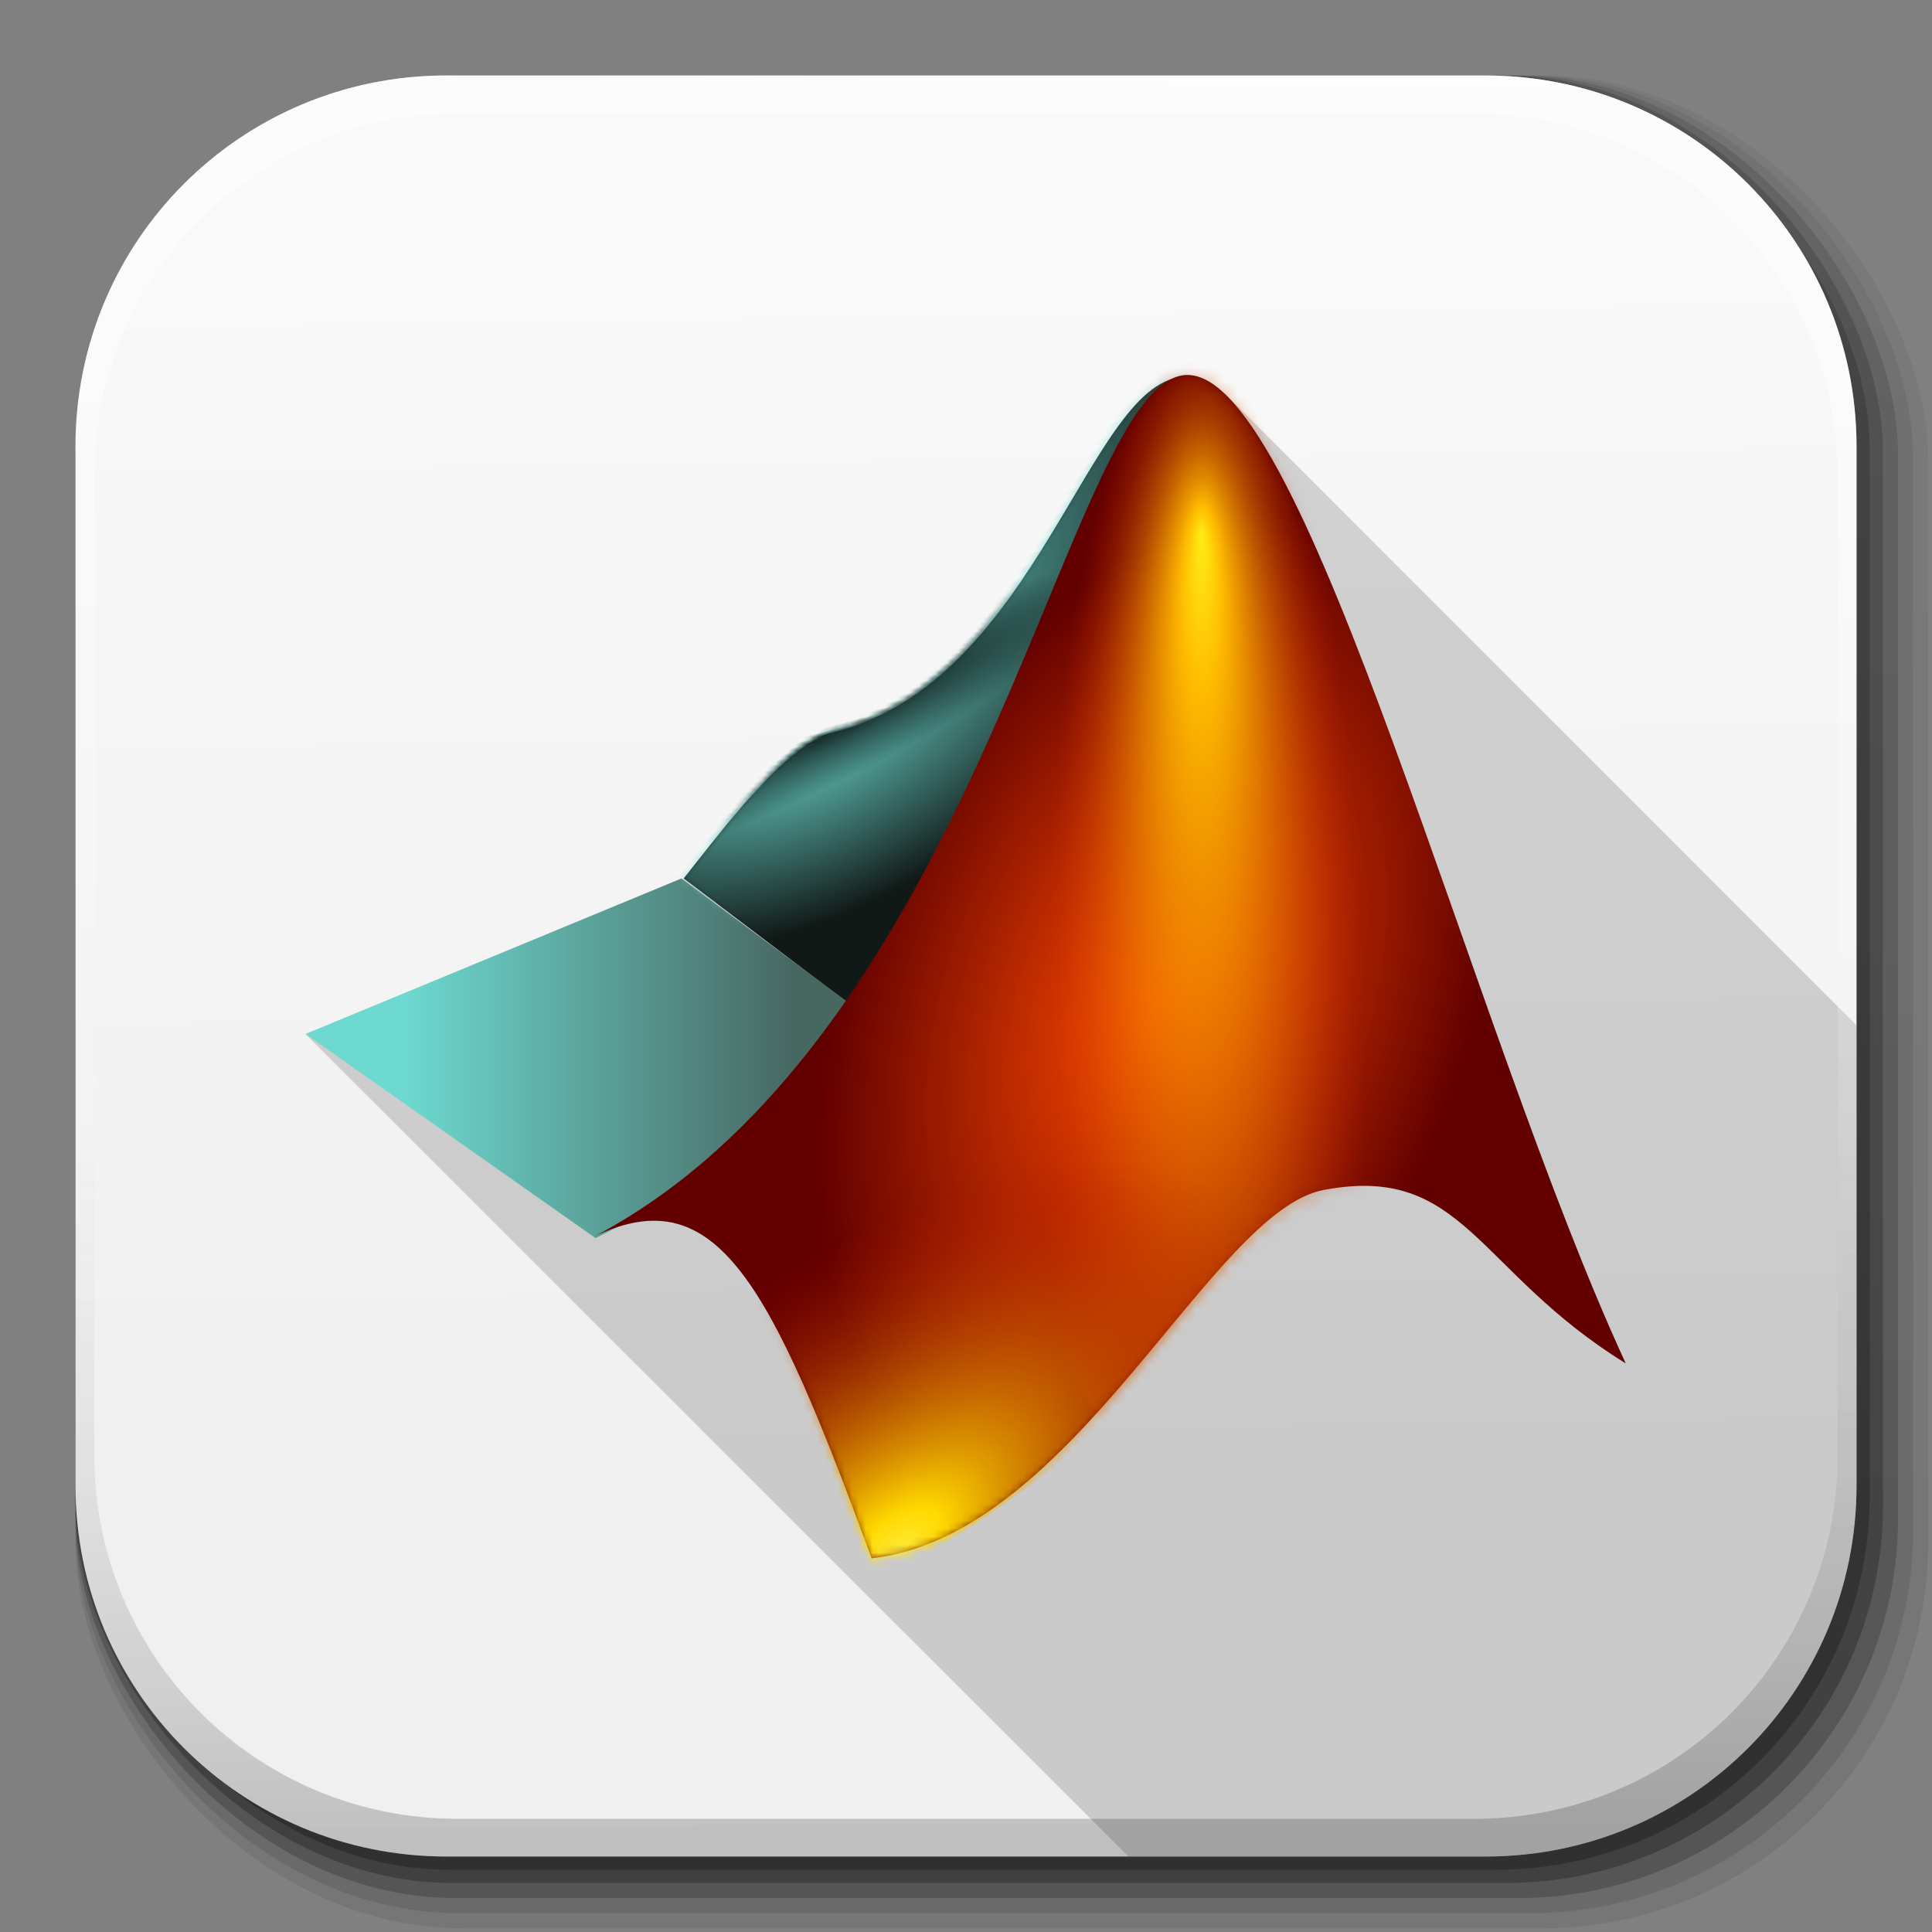 <?xml version="1.0" encoding="UTF-8" standalone="no"?>
<!-- Created with Inkscape (http://www.inkscape.org/) -->

<svg
   xmlns:dc="http://purl.org/dc/elements/1.1/"
   xmlns:cc="http://creativecommons.org/ns#"
   xmlns:rdf="http://www.w3.org/1999/02/22-rdf-syntax-ns#"
   xmlns:svg="http://www.w3.org/2000/svg"
   xmlns="http://www.w3.org/2000/svg"
   xmlns:xlink="http://www.w3.org/1999/xlink"
   xmlns:sodipodi="http://sodipodi.sourceforge.net/DTD/sodipodi-0.dtd"
   xmlns:inkscape="http://www.inkscape.org/namespaces/inkscape"
   width="512"
   height="512"
   id="svg2"
   version="1.1"
   inkscape:version="0.48.3.1 r9886"
   sodipodi:docname="matlab.svg"
   inkscape:export-filename="/home/alecive/Scrivania/firefoxTest1.png"
   inkscape:export-xdpi="100"
   inkscape:export-ydpi="100">
  <rect width="100%" height="100%" fill="#808080" stroke="none"/>
  <sodipodi:namedview
     id="base"
     pagecolor="#ffffff"
     bordercolor="#666666"
     borderopacity="1.0"
     inkscape:pageopacity="0.0"
     inkscape:pageshadow="2"
     inkscape:zoom="0.78707627"
     inkscape:cx="256"
     inkscape:cy="256"
     inkscape:document-units="px"
     inkscape:current-layer="svg2"
     showgrid="false"
     inkscape:window-width="1375"
     inkscape:window-height="876"
     inkscape:window-x="1431"
     inkscape:window-y="24"
     inkscape:window-maximized="1"
     inkscape:object-paths="false"
     inkscape:snap-intersection-paths="false"
     inkscape:object-nodes="true"
     inkscape:snap-smooth-nodes="true"
     inkscape:snap-nodes="true" />
  <defs
     id="defs4">
    <linearGradient
       id="linearGradient2460"
       y2="44.984"
       gradientUnits="userSpaceOnUse"
       x2="19.36"
       y1="21.031"
       x1="19.245">
      <stop
         id="stop3602"
         style="stop-color:#fafafa;stop-opacity:1;"
         offset="0" />
      <stop
         id="stop3604"
         style="stop-color:#f0f0f0;stop-opacity:1;"
         offset="1" />
    </linearGradient>
    <linearGradient
       y2="20.626"
       x2="1006.808"
       y1="484.417"
       x1="1012.513"
       gradientTransform="matrix(1.032,0,0,1.032,-830.864,592.678)"
       gradientUnits="userSpaceOnUse"
       id="linearGradient4114-2-6"
       xlink:href="#ButtonShadow-0-1-1-5-9"
       inkscape:collect="always" />
    <linearGradient
       gradientTransform="matrix(1.006,0,0,0.994,100,0)"
       gradientUnits="userSpaceOnUse"
       id="ButtonShadow-0-1-1-5-9"
       y2="7.017"
       x2="45.448"
       y1="92.54"
       x1="45.448">
      <stop
         offset="0"
         style="stop-color:#000000;stop-opacity:1"
         id="stop3750-8-9-3-6-4" />
      <stop
         offset="1"
         style="stop-color:#000000;stop-opacity:0.588"
         id="stop3752-5-6-4-2-9" />
    </linearGradient>
    <linearGradient
       y2="20.626"
       x2="1006.808"
       y1="484.417"
       x1="1012.513"
       gradientTransform="matrix(1.04,0,0,1.04,-837.951,592.518)"
       gradientUnits="userSpaceOnUse"
       id="linearGradient4112-2-6"
       xlink:href="#ButtonShadow-0-1-1-5-9"
       inkscape:collect="always" />
    <linearGradient
       y2="20.626"
       x2="1006.808"
       y1="484.417"
       x1="1012.513"
       gradientTransform="matrix(1.023,0,0,1.023,-823.777,592.838)"
       gradientUnits="userSpaceOnUse"
       id="linearGradient4110-6-7"
       xlink:href="#ButtonShadow-0-1-1-5-9"
       inkscape:collect="always" />
    <linearGradient
       y2="20.626"
       x2="1006.808"
       y1="484.417"
       x1="1012.513"
       gradientTransform="matrix(1.015,0,0,1.015,-816.69,592.997)"
       gradientUnits="userSpaceOnUse"
       id="linearGradient4116-6-3"
       xlink:href="#ButtonShadow-0-1-1-5-9"
       inkscape:collect="always" />
    <linearGradient
       inkscape:collect="always"
       xlink:href="#ButtonShadow-0-1-1-5-9"
       id="linearGradient5342-3"
       gradientUnits="userSpaceOnUse"
       gradientTransform="matrix(1.007,0,0,1.007,-810.489,593.137)"
       x1="1012.513"
       y1="484.417"
       x2="1006.808"
       y2="20.626" />
    <linearGradient
       y2="363.738"
       x2="988.786"
       y1="51.512"
       x1="993.439"
       gradientTransform="translate(778.6,-360.56)"
       gradientUnits="userSpaceOnUse"
       id="linearGradient4084-8"
       xlink:href="#linearGradient3737-9"
       inkscape:collect="always" />
    <linearGradient
       id="linearGradient3737-9">
      <stop
         offset="0"
         style="stop-color:#ffffff;stop-opacity:1"
         id="stop3739-7" />
      <stop
         offset="1"
         style="stop-color:#ffffff;stop-opacity:0"
         id="stop3741-4" />
    </linearGradient>
    <linearGradient
       y2="-55.941"
       x2="1763.69"
       y1="155.597"
       x1="1764.649"
       gradientUnits="userSpaceOnUse"
       id="linearGradient4086-12"
       xlink:href="#linearGradient4046-3"
       inkscape:collect="always" />
    <linearGradient
       id="linearGradient4046-3">
      <stop
         offset="0"
         style="stop-color:#000000;stop-opacity:1;"
         id="stop4048-7" />
      <stop
         offset="1"
         style="stop-color:#ffffff;stop-opacity:0.2"
         id="stop4050-73" />
    </linearGradient>
    <linearGradient
       inkscape:collect="always"
       xlink:href="#linearGradient2460"
       id="linearGradient3157"
       gradientUnits="userSpaceOnUse"
       gradientTransform="matrix(12.103,0,0,12.103,-34.468,-46.187)"
       x1="18.93"
       y1="6.295"
       x2="19.36"
       y2="36.644" />
    <clipPath
       clipPathUnits="userSpaceOnUse"
       id="clipPath18">
      <path
         inkscape:connector-curvature="0"
         d="m 0,4.805 4470,0 0,3364.8 -4470,0 L 0,4.805 z"
         id="path20" />
    </clipPath>
    <linearGradient
       x1="40.938"
       y1="249.945"
       x2="161.936"
       y2="249.945"
       id="linearGradient3213"
       xlink:href="#linearGradient3195"
       gradientUnits="userSpaceOnUse" />
    <linearGradient
       id="linearGradient3195">
      <stop
         id="stop3205"
         style="stop-color:#6dd9d0;stop-opacity:1"
         offset="0" />
      <stop
         id="stop3199"
         style="stop-color:#476761;stop-opacity:1"
         offset="1" />
    </linearGradient>
    <radialGradient
       cx="137.028"
       cy="126.296"
       r="95.718"
       fx="106.924"
       fy="156.794"
       id="radialGradient3239"
       xlink:href="#linearGradient3233"
       gradientUnits="userSpaceOnUse"
       gradientTransform="matrix(1,-0.031,0.018,0.659,-2.221,47.355)" />
    <linearGradient
       id="linearGradient3233">
      <stop
         id="stop3241"
         style="stop-color:#6dd9d0;stop-opacity:1"
         offset="0" />
      <stop
         id="stop3237"
         style="stop-color:#6dd9d0;stop-opacity:0"
         offset="1" />
    </linearGradient>
    <mask
       id="mask3269">
      <path
         inkscape:connector-curvature="0"
         d="m 71.778,155.773 c 10.263,-2.162 32.253,-7.829 40.992,-3.317 37.88,19.557 83.809,-22.951 98.542,-9.824 L 86.6,219.359 z"
         id="path3271"
         style="fill:#ffffff;fill-opacity:1;fill-rule:evenodd;stroke:#000000;stroke-width:0.658px;stroke-linecap:butt;stroke-linejoin:miter;stroke-opacity:1"
         sodipodi:nodetypes="csccc" />
    </mask>
    <radialGradient
       cx="179.314"
       cy="106.7"
       r="69.665"
       fx="176.431"
       fy="105.803"
       id="radialGradient3225"
       xlink:href="#linearGradient3269"
       gradientUnits="userSpaceOnUse"
       gradientTransform="matrix(0.055,0.206,-0.888,0.251,249.645,45.471)" />
    <linearGradient
       id="linearGradient3269">
      <stop
         id="stop3271"
         style="stop-color:#000000;stop-opacity:1"
         offset="0" />
      <stop
         id="stop3273"
         style="stop-color:#000000;stop-opacity:0"
         offset="1" />
    </linearGradient>
    <mask
       id="mask3284">
      <path
         inkscape:connector-curvature="0"
         d="m 125.563,138.776 c 9.333,-8.17 29.001,-26.846 38.978,-26.629 43.243,0.94 74.528,-72.703 93.109,-66.103 L 160.345,202.309 z"
         id="path3286"
         style="fill:#ffffff;fill-opacity:1;fill-rule:evenodd;stroke:#000000;stroke-width:0.745px;stroke-linecap:butt;stroke-linejoin:miter;stroke-opacity:1"
         sodipodi:nodetypes="csccc" />
    </mask>
    <linearGradient
       x1="313.833"
       y1="125.211"
       x2="315.29"
       y2="90.643"
       id="linearGradient3300"
       xlink:href="#linearGradient3269"
       gradientUnits="userSpaceOnUse"
       gradientTransform="matrix(1.245,0,0,1.273,-85.708,-34.484)" />
    <linearGradient
       id="linearGradient3058">
      <stop
         id="stop3060"
         style="stop-color:#000000;stop-opacity:1"
         offset="0" />
      <stop
         id="stop3062"
         style="stop-color:#000000;stop-opacity:0"
         offset="1" />
    </linearGradient>
    <mask
       id="mask3304">
      <path
         inkscape:connector-curvature="0"
         d="m 267.59,121.128 c 1.433,-16.427 3.038,-51.984 13.259,-63.769 44.306,-51.083 4.794,-135.458 29.848,-153.411 l 53.479,216.59 z"
         id="path3306"
         style="fill:#ffffff;fill-opacity:1;fill-rule:evenodd;stroke:#000000;stroke-width:4.004;stroke-linecap:butt;stroke-linejoin:round;stroke-miterlimit:4;stroke-opacity:1;stroke-dasharray:none"
         sodipodi:nodetypes="csccc" />
    </mask>
    <radialGradient
       cx="290.496"
       cy="234.583"
       r="159.071"
       fx="290.496"
       fy="234.583"
       id="radialGradient10496"
       xlink:href="#linearGradient10490"
       gradientUnits="userSpaceOnUse"
       gradientTransform="matrix(0.564,0.207,-0.338,0.922,188.141,-36.332)" />
    <linearGradient
       id="linearGradient10490">
      <stop
         id="stop10492"
         style="stop-color:#ff4a00;stop-opacity:1"
         offset="0" />
      <stop
         id="stop10494"
         style="stop-color:#620000;stop-opacity:1"
         offset="1" />
    </linearGradient>
    <radialGradient
       cx="240.566"
       cy="131.766"
       r="30.189"
       fx="240.307"
       fy="110.139"
       id="radialGradient10480"
       xlink:href="#linearGradient10472"
       gradientUnits="userSpaceOnUse"
       gradientTransform="matrix(0.779,2.3202054e-7,-6.2959519e-8,1.817,53.135,-108.688)" />
    <linearGradient
       id="linearGradient10472">
      <stop
         id="stop10486"
         style="stop-color:#ffec15;stop-opacity:1"
         offset="0" />
      <stop
         id="stop10482"
         style="stop-color:#ffbc00;stop-opacity:1"
         offset="0.121" />
      <stop
         id="stop10476"
         style="stop-color:#c71c00;stop-opacity:0"
         offset="1" />
    </linearGradient>
    <mask
       id="mask10550">
      <path
         inkscape:connector-curvature="0"
         d="m 301.182,151.462 c -22.16,-24.153 -45.715,-71.471 -62.899,-71.429 -17.062,0.042 -28.532,47.147 -84.864,62.207 17.466,-4.133 25.14,3.48 39.603,23.307 29.102,-1.646 48.631,-25.082 64.851,-26.621 20.115,-1.909 21.801,5.851 43.309,12.537 z"
         id="path10552"
         style="fill:#ffffff;fill-opacity:1;fill-rule:evenodd;stroke:#000000;stroke-width:0.331px;stroke-linecap:butt;stroke-linejoin:miter;stroke-opacity:1"
         sodipodi:nodetypes="csccsc" />
    </mask>
    <radialGradient
       cx="199.838"
       cy="376.569"
       r="61.806"
       fx="210.181"
       fy="375.017"
       id="radialGradient10504"
       xlink:href="#linearGradient10506"
       gradientUnits="userSpaceOnUse"
       gradientTransform="matrix(0.372,0.391,-0.903,0.611,459.726,58.173)" />
    <linearGradient
       id="linearGradient10506">
      <stop
         id="stop10508"
         style="stop-color:#ffec36;stop-opacity:1"
         offset="0" />
      <stop
         id="stop10510"
         style="stop-color:#ffd800;stop-opacity:1"
         offset="0.115" />
      <stop
         id="stop10512"
         style="stop-color:#c71100;stop-opacity:0"
         offset="1" />
    </linearGradient>
    <mask
       id="mask10544">
      <path
         inkscape:connector-curvature="0"
         d="m 305.173,346.178 c -22.482,-41.055 -46.378,-121.486 -63.811,-121.414 -17.31,0.071 -28.946,80.141 -86.095,105.739 17.72,-7.025 25.505,5.916 40.178,39.616 29.524,-2.798 49.337,-42.634 65.792,-45.251 20.406,-3.245 22.117,9.946 43.937,21.31 z"
         id="path10546"
         style="fill:#ffffff;fill-opacity:1;fill-rule:evenodd;stroke:#000000;stroke-width:0.434px;stroke-linecap:butt;stroke-linejoin:miter;stroke-opacity:1"
         sodipodi:nodetypes="csccsc" />
    </mask>
    <linearGradient
       inkscape:collect="always"
       xlink:href="#linearGradient3195"
       id="linearGradient4689"
       gradientUnits="userSpaceOnUse"
       gradientTransform="matrix(0.855,0,0,0.855,58.47,53.241)"
       x1="40.938"
       y1="249.945"
       x2="161.936"
       y2="249.945" />
    <radialGradient
       inkscape:collect="always"
       xlink:href="#linearGradient3233"
       id="radialGradient4691"
       gradientUnits="userSpaceOnUse"
       gradientTransform="matrix(1,-0.031,0.018,0.659,-2.221,47.355)"
       cx="137.028"
       cy="126.296"
       fx="106.924"
       fy="156.794"
       r="95.718" />
    <radialGradient
       inkscape:collect="always"
       xlink:href="#linearGradient3269"
       id="radialGradient4693"
       gradientUnits="userSpaceOnUse"
       gradientTransform="matrix(0.055,0.206,-0.888,0.251,249.645,45.471)"
       cx="179.314"
       cy="106.7"
       fx="176.431"
       fy="105.803"
       r="69.665" />
    <linearGradient
       inkscape:collect="always"
       xlink:href="#linearGradient3269"
       id="linearGradient4695"
       gradientUnits="userSpaceOnUse"
       gradientTransform="matrix(1.245,0,0,1.273,-85.708,-34.484)"
       x1="313.833"
       y1="125.211"
       x2="315.29"
       y2="90.643" />
    <radialGradient
       inkscape:collect="always"
       xlink:href="#linearGradient10490"
       id="radialGradient4697"
       gradientUnits="userSpaceOnUse"
       gradientTransform="matrix(0.482,0.177,-0.289,0.788,219.303,22.183)"
       cx="290.496"
       cy="234.583"
       fx="290.496"
       fy="234.583"
       r="159.071" />
    <radialGradient
       inkscape:collect="always"
       xlink:href="#linearGradient10472"
       id="radialGradient4699"
       gradientUnits="userSpaceOnUse"
       gradientTransform="matrix(0.779,2.3202054e-7,-6.2959519e-8,1.817,53.135,-108.688)"
       cx="240.566"
       cy="131.766"
       fx="240.307"
       fy="110.139"
       r="30.189" />
    <radialGradient
       inkscape:collect="always"
       xlink:href="#linearGradient10506"
       id="radialGradient4701"
       gradientUnits="userSpaceOnUse"
       gradientTransform="matrix(0.372,0.391,-0.903,0.611,459.726,58.173)"
       cx="199.838"
       cy="376.569"
       fx="210.181"
       fy="375.017"
       r="61.806" />
  </defs>
  <g
     transform="translate(0,-540.362)"
     inkscape:label="Livello 1"
     inkscape:groupmode="layer"
     id="layer1" />
  <g
     transform="matrix(1.1,0,0,0.444,95.081,256.393)"
     id="g2036">
    <g
       transform="matrix(1.053,0,0,1.286,-1.263,-13.429)"
       style="opacity:0.4"
       id="g3712" />
  </g>
  <g
     id="g3541"
     transform="translate(97.481,231.282)" />
  <g
     id="g3536"
     transform="translate(97.481,231.282)" />
  <g
     transform="translate(-11.985,-592.117)"
     id="g4103">
    <rect
       style="opacity:0.1;color:#000000;fill:url(#linearGradient4114-2-6);fill-opacity:1;fill-rule:nonzero;stroke:none;stroke-width:1.5;marker:none;visibility:visible;display:inline;overflow:visible;enable-background:accumulate"
       id="rect6187"
       width="487"
       height="487"
       x="31.985"
       y="612.117"
       ry="101.458" />
    <rect
       ry="102.292"
       y="612.117"
       x="31.985"
       height="491"
       width="491"
       id="rect6191"
       style="opacity:0.08;color:#000000;fill:url(#linearGradient4112-2-6);fill-opacity:1;fill-rule:nonzero;stroke:none;stroke-width:1.5;marker:none;visibility:visible;display:inline;overflow:visible;enable-background:accumulate" />
    <rect
       ry="100.625"
       y="612.117"
       x="31.985"
       height="483"
       width="483"
       id="rect6183"
       style="opacity:0.2;color:#000000;fill:url(#linearGradient4110-6-7);fill-opacity:1;fill-rule:nonzero;stroke:none;stroke-width:1.5;marker:none;visibility:visible;display:inline;overflow:visible;enable-background:accumulate" />
    <rect
       style="opacity:0.25;color:#000000;fill:url(#linearGradient4116-6-3);fill-opacity:1;fill-rule:nonzero;stroke:none;stroke-width:1.5;marker:none;visibility:visible;display:inline;overflow:visible;enable-background:accumulate"
       id="rect6179"
       width="479"
       height="479"
       x="31.985"
       y="612.117"
       ry="99.792" />
    <rect
       ry="99.062"
       y="612.117"
       x="31.985"
       height="475.5"
       width="475.5"
       id="rect5574"
       style="opacity:0.25;color:#000000;fill:url(#linearGradient5342-3);fill-opacity:1;fill-rule:nonzero;stroke:none;stroke-width:1.5;marker:none;visibility:visible;display:inline;overflow:visible;enable-background:accumulate" />
  </g>
  <path
     inkscape:connector-curvature="0"
     id="rect5505"
     d="M 118.344,20 C 63.867,20 20,63.867 20,118.344 l 0,23.062 0,252.25 C 20,448.133 63.867,492 118.344,492 l 275.312,0 C 448.133,492 492,448.133 492,393.656 l 0,-252.25 0,-23.062 C 492,63.867 448.133,20 393.656,20 l -275.312,0 z"
     style="fill:url(#linearGradient3157);stroke:none" />
  <g
     transform="translate(-605.519,-353.968)"
     id="g4076">
    <g
       id="g4038"
       transform="translate(-926.668,684.384)" />
  </g>
  <path
     style="fill:#000000;fill-opacity:0.157;fill-rule:evenodd;stroke:none"
     d="m 314.75,99.406 c -1.533,0.007 -3.037,0.429 -4.531,1.219 -23.06,8.039 -37.885,80.907 -89.438,93.5 -12.613,3.081 -30.702,27.734 -39.531,38.75 0.014,-0.006 -0.594,0.031 -0.594,0.031 L 81,274.094 l 218.062,217.906 94.594,0 C 448.133,492 492,448.133 492,393.656 L 492,271.719 325.875,105.562 c -3.842,-3.996 -7.559,-6.174 -11.125,-6.156 z"
     id="path4006"
     inkscape:connector-curvature="0"
     sodipodi:nodetypes="ccsccccssccc" />
  <g
     transform="translate(-605.519,-353.968)"
     id="g4076-9">
    <g
       id="g4038-9"
       transform="translate(-926.668,684.384)">
      <path
         id="rect6809-2-3"
         d="m 1650.499,-310.416 c -54.477,0 -98.312,43.836 -98.312,98.312 l 0,275.344 c 0,54.477 43.836,98.344 98.312,98.344 l 2.938,0 c -53.322,0 -96.25,-42.928 -96.25,-96.25 l 0,-269.5 c 0,-53.322 42.928,-96.25 96.25,-96.25 l 269.5,0 c 53.322,0 96.25,42.928 96.25,96.25 l 0,269.5 c 0,53.323 -42.928,96.25 -96.25,96.25 l 2.906,0 c 54.477,0 98.344,-43.867 98.344,-98.344 l 0,-275.344 c 0,-54.477 -43.867,-98.312 -98.344,-98.312 l -275.344,0 z"
         style="opacity:0.5;color:#000000;fill:url(#linearGradient4084-8);fill-opacity:1;fill-rule:nonzero;stroke:none;stroke-width:1.5;marker:none;visibility:visible;display:inline;overflow:visible;enable-background:accumulate"
         inkscape:connector-curvature="0" />
      <path
         inkscape:connector-curvature="0"
         style="opacity:0.2;color:#000000;fill:url(#linearGradient4086-12);fill-opacity:1;fill-rule:nonzero;stroke:none;stroke-width:1.5;marker:none;visibility:visible;display:inline;overflow:visible;enable-background:accumulate"
         d="m 1650.499,161.584 c -54.477,0 -98.312,-43.836 -98.312,-98.313 l 0,-275.344 c 0,-54.477 43.836,-98.344 98.312,-98.344 l 2.938,0 c -53.322,0 -96.25,42.928 -96.25,96.25 l 0,269.5 c 0,53.323 42.928,96.25 96.25,96.25 l 269.5,0 c 53.322,0 96.25,-42.928 96.25,-96.25 l 0,-269.5 c 0,-53.322 -42.928,-96.25 -96.25,-96.25 l 2.906,0 c 54.477,0 98.344,43.867 98.344,98.344 l 0,275.344 c 0,54.477 -43.867,98.313 -98.344,98.313 l -275.344,0 z"
         id="path3981-7" />
    </g>
  </g>
  <g
     id="g4679"
     transform="matrix(1.007,0,0,1.007,12.871,5.796)">
    <path
       sodipodi:nodetypes="csccc"
       inkscape:connector-curvature="0"
       d="m 167.158,225.409 c 8.765,-10.936 26.72,-35.387 39.24,-38.445 54.27,-13.257 67.509,-93.835 93.011,-93.556 L 232.92,275.283 z"
       id="path3283"
       style="fill:#111917;fill-opacity:1;fill-rule:evenodd;stroke:none" />
    <path
       sodipodi:nodetypes="ccccc"
       inkscape:connector-curvature="0"
       d="m 143.955,320.076 -76.326,-53.733 98.918,-40.911 66.556,49.459 z"
       id="path3281"
       style="fill:url(#linearGradient4689);fill-opacity:1;fill-rule:evenodd;stroke:none" />
    <path
       sodipodi:nodetypes="sssssssss"
       inkscape:connector-curvature="0"
       d="m 214.778,143.501 c 14.542,10.35 7.653,19.347 -10.066,32.31 -17.719,12.963 -42.624,20.51 -67.683,20.51 -25.059,0 -49.964,-7.547 -67.683,-20.51 -17.719,-12.963 -28.035,-31.183 -28.035,-49.516 0,-18.333 19.665,25.005 37.384,12.041 17.719,-12.963 25.175,2.235 50.234,2.235 25.059,0 29.459,6.53 50.537,3.152 19.64,-3.148 18.456,-12.219 35.312,-0.222 z"
       transform="matrix(1.022,-0.858,0.796,0.984,-30.179,133.664)"
       mask="url(#mask3269)"
       id="path3229"
       style="fill:url(#radialGradient4691);fill-opacity:1;fill-rule:nonzero;stroke:none" />
    <path
       sodipodi:nodetypes="csssccc"
       inkscape:connector-curvature="0"
       d="m 234.361,104.899 c 0.004,17.399 -7.503,34.692 -20.399,46.996 -12.897,12.304 -31.025,19.468 -49.266,19.468 -18.241,0 -36.369,-7.163 -49.266,-19.468 C 102.533,139.591 95.027,122.297 95.031,104.899 145.708,126.412 196.743,63.984 213.962,57.902 c 12.897,12.304 20.403,29.597 20.399,46.996 z"
       transform="matrix(1.247,-0.328,0.352,0.964,-38.337,132.711)"
       mask="url(#mask3284)"
       id="path3215"
       style="fill:url(#radialGradient4693);fill-opacity:1;fill-rule:nonzero;stroke:none" />
    <rect
       width="117.949"
       height="42.638"
       x="242.332"
       y="77.968"
       transform="matrix(0.678,0.521,-0.474,0.711,39.246,0.844)"
       mask="url(#mask3304)"
       id="rect3292"
       style="fill:url(#linearGradient4695);fill-opacity:1;fill-rule:nonzero;stroke:none" />
    <path
       sodipodi:nodetypes="csccsc"
       inkscape:connector-curvature="0"
       d="M 415.065,353.049 C 374.406,265.092 331.189,92.777 299.66,92.93 268.355,93.083 247.311,264.624 143.955,319.466 c 32.047,-15.051 46.126,12.674 72.662,84.874 53.396,-5.995 89.227,-91.339 118.986,-96.945 36.905,-6.952 40,21.308 79.461,45.654 z"
       id="path3277"
       style="fill:url(#radialGradient4697);fill-opacity:1;fill-rule:evenodd;stroke:none" />
    <path
       sodipodi:nodetypes="ccsssc"
       inkscape:connector-curvature="0"
       d="m 270.755,128.491 c 23.673,45.011 -51.53,51.238 -60.377,0 0,-13.213 3.254,-26.346 8.842,-35.689 5.589,-9.343 10.91,-13.637 18.813,-13.637 7.903,0 18.291,4.294 23.88,13.637 5.589,9.343 8.842,22.475 8.842,35.689 z"
       transform="matrix(1.835,0,0,3.642,-137.534,-198.518)"
       mask="url(#mask10550)"
       id="path10468"
       style="fill:url(#radialGradient4699);fill-opacity:1;fill-rule:nonzero;stroke:none" />
    <path
       sodipodi:nodetypes="ccsscc"
       inkscape:connector-curvature="0"
       d="m 250.282,344.759 c -38.374,14.34 -60.948,47.759 -66.7,7.193 0,-15.152 -36.162,-15.751 -24.72,-26.465 11.441,-10.714 27.523,-16.951 43.703,-16.951 16.181,0 32.262,6.237 43.703,16.951 12.951,11.029 6.492,19.717 4.014,19.272 z"
       transform="matrix(1.809,0,0,2.142,-136.849,-388.603)"
       mask="url(#mask10544)"
       id="path10500"
       style="fill:url(#radialGradient4701);fill-opacity:1;fill-rule:nonzero;stroke:none" />
  </g>
</svg>
